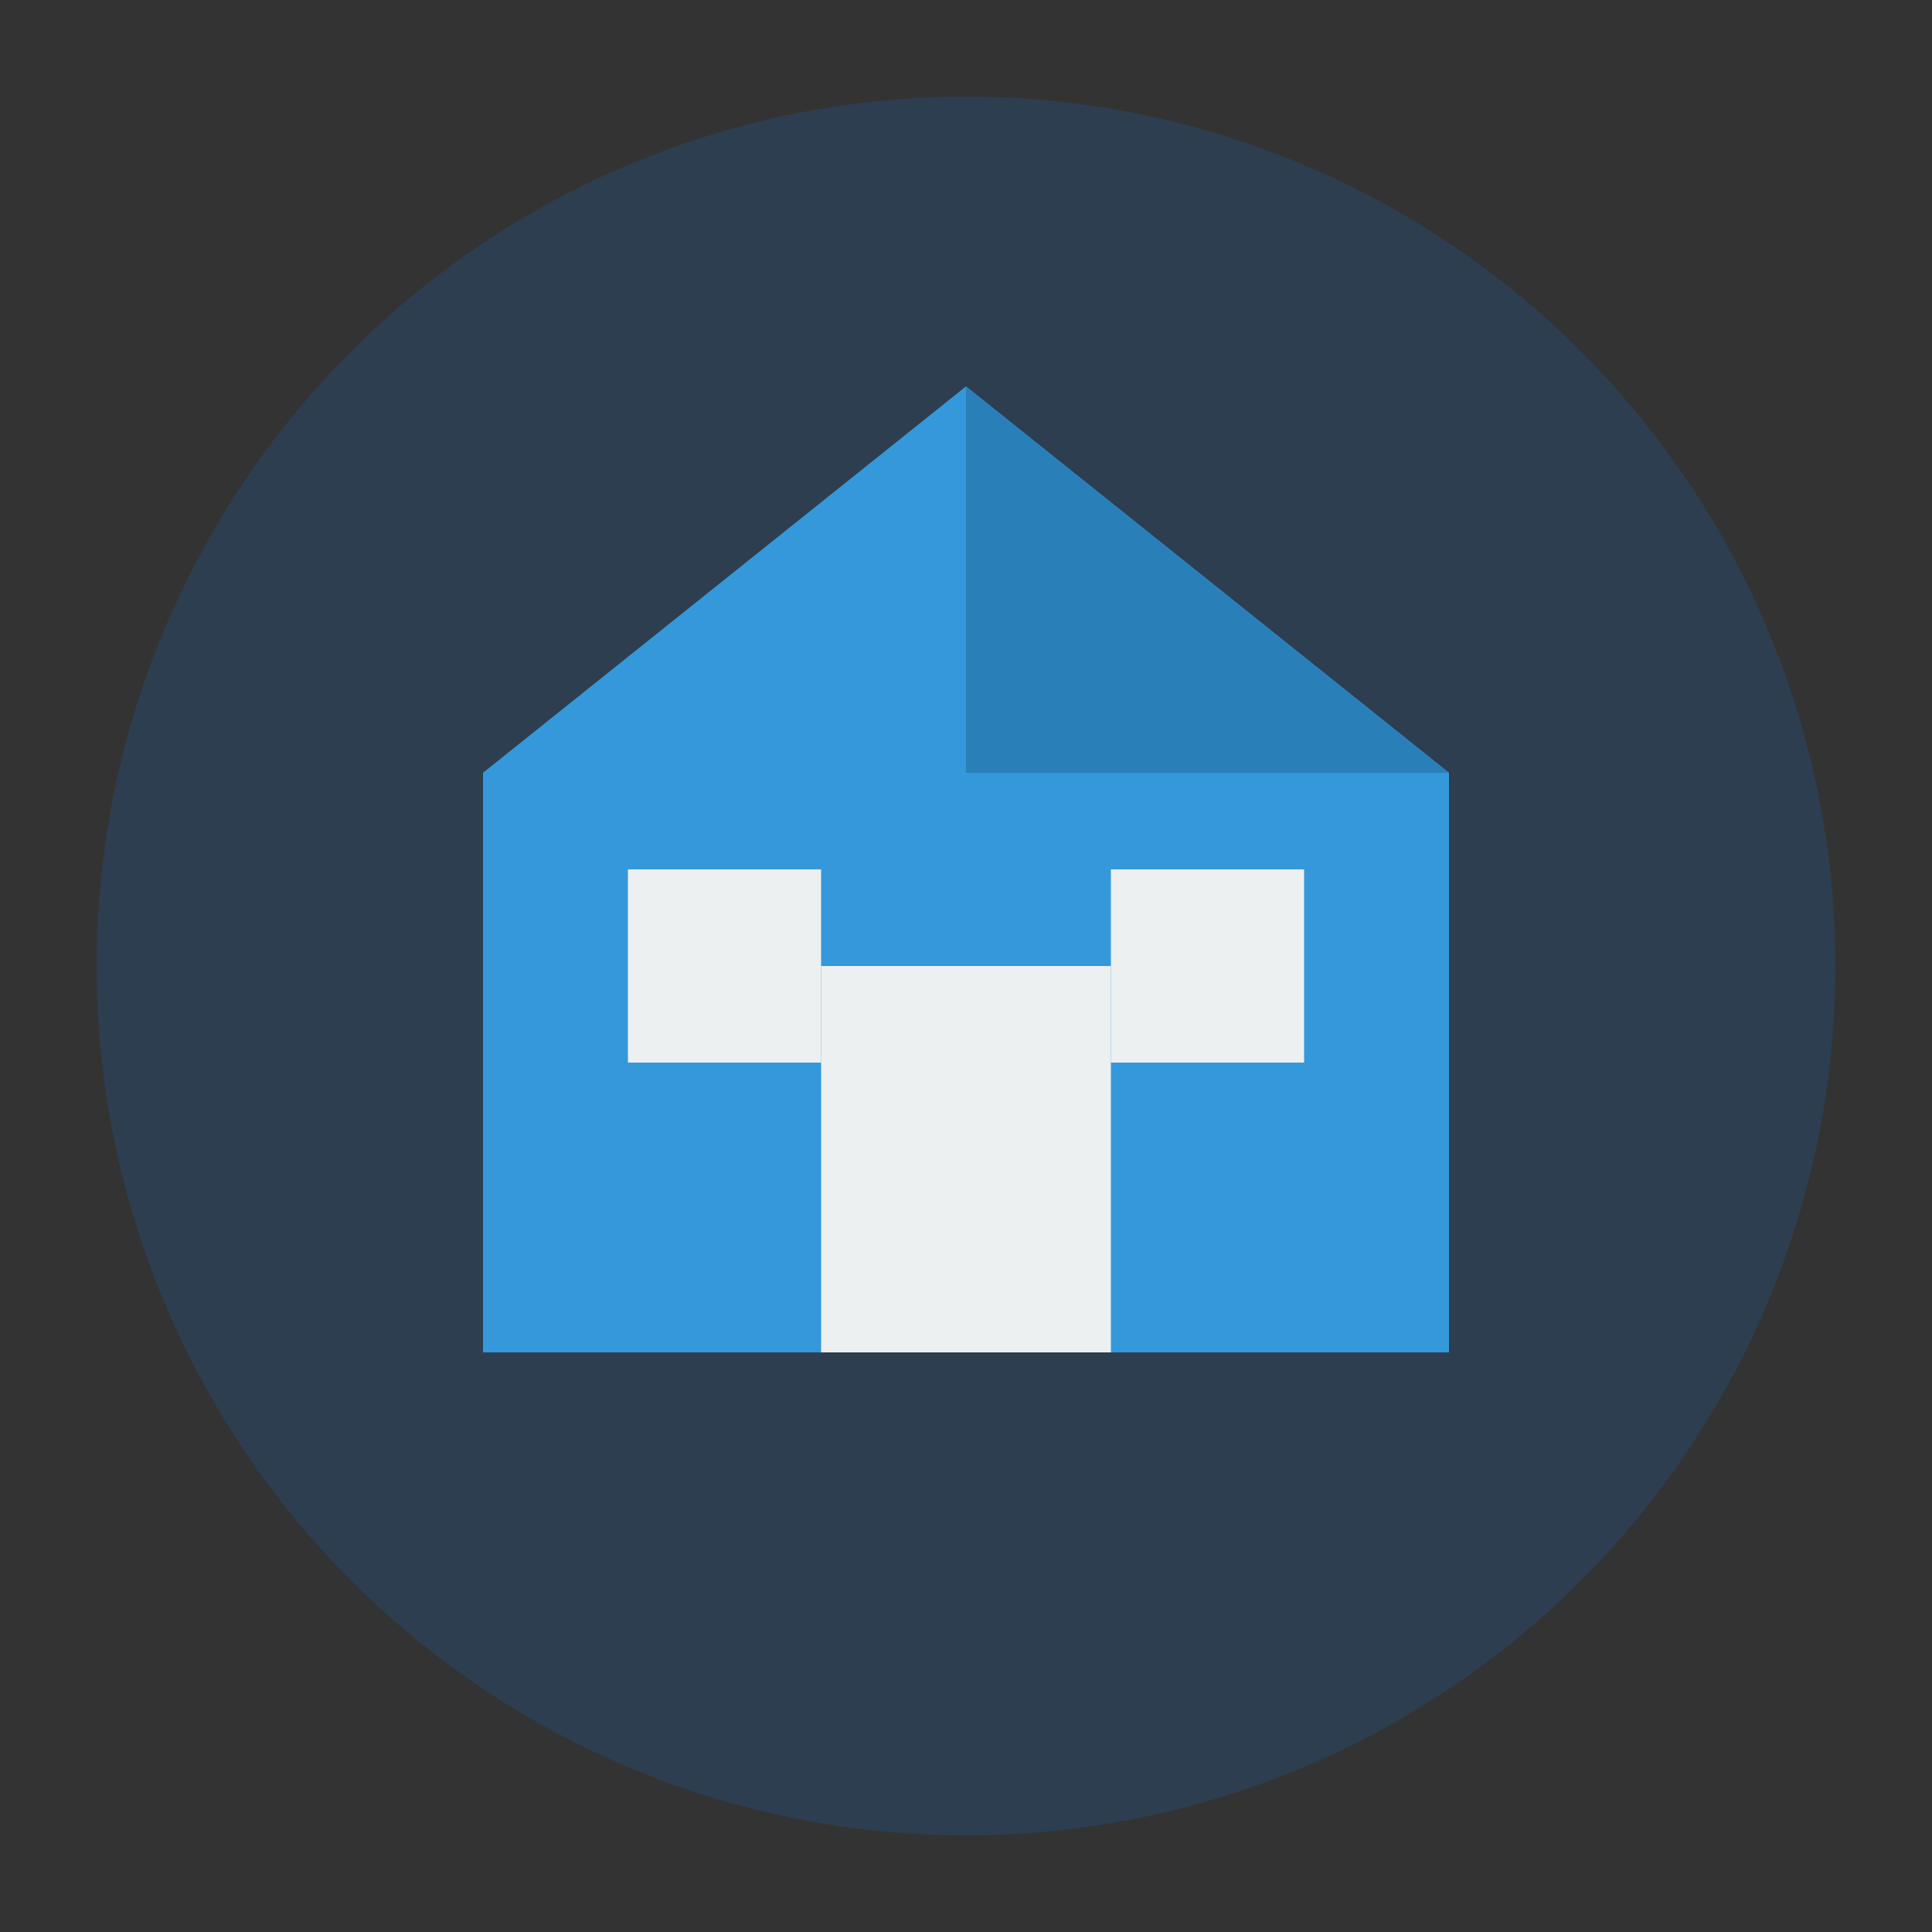<svg viewBox="0 0 200 200" xmlns="http://www.w3.org/2000/svg">
  <rect x="0" y="0" width="200" height="200" fill="#333333" stroke="none"/>
  <!-- Background circle -->
  <circle cx="100" cy="100" r="90" fill="#2C3E50"/>
  
  <!-- Stylized house -->
  <path d="M100 40 L150 80 L150 140 L50 140 L50 80 Z" fill="#3498DB"/>
  
  <!-- Door -->
  <rect x="85" y="100" width="30" height="40" fill="#ECF0F1"/>
  
  <!-- Window -->
  <rect x="65" y="90" width="20" height="20" fill="#ECF0F1"/>
  <rect x="115" y="90" width="20" height="20" fill="#ECF0F1"/>
  
  <!-- Roof highlight -->
  <path d="M100 40 L150 80 L100 80 Z" fill="#2980B9"/>
</svg>